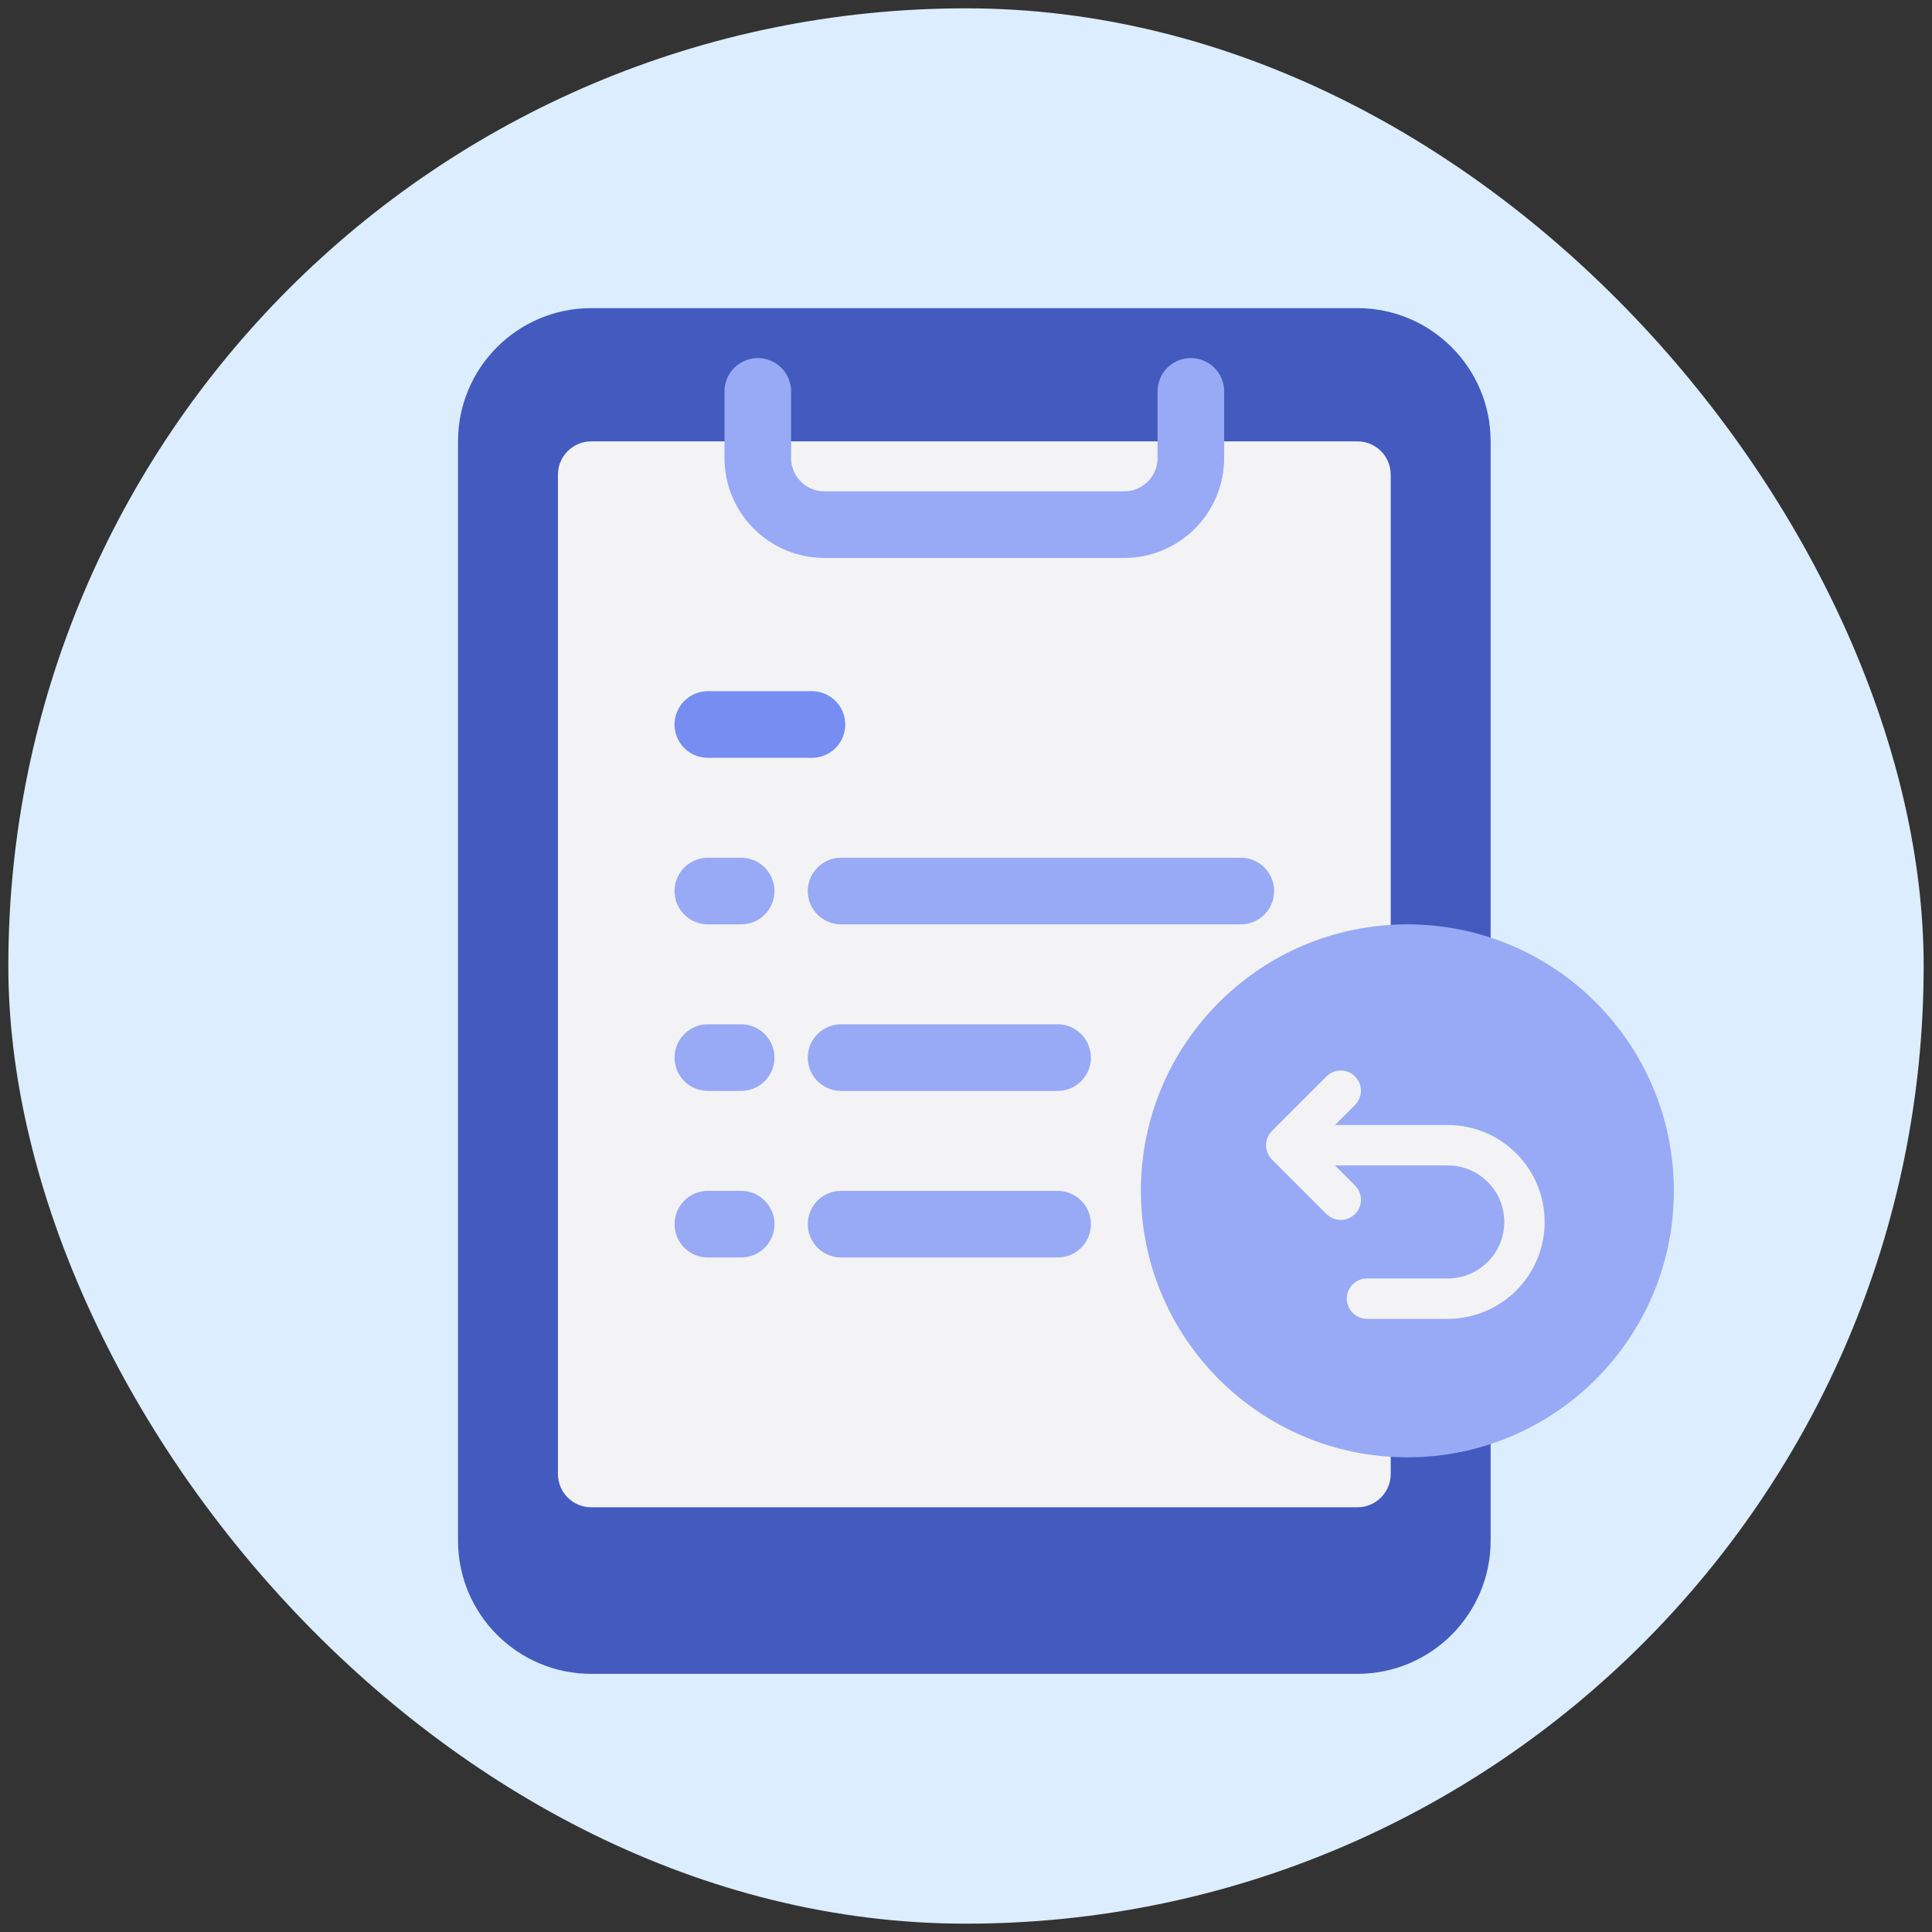 <svg width="116" height="116" viewBox="0 0 116 116" fill="none" xmlns="http://www.w3.org/2000/svg">
<rect x="0" y="0" width="116" height="116" fill="#333333" stroke="none"/>
<rect x="0.5" y="0.5" width="115" height="115" rx="57.5" fill="#DCEDFF"/>
<path d="M27.5 26.5C27.5 22.082 31.082 18.5 35.5 18.5H81.5C85.918 18.5 89.5 22.082 89.5 26.5V92.5C89.5 96.918 85.918 100.5 81.5 100.5H35.5C31.082 100.5 27.5 96.918 27.5 92.5V26.5Z" fill="#435BBF"/>
<path d="M33.5 28.5C33.5 27.395 34.395 26.5 35.5 26.5H81.5C82.605 26.5 83.5 27.395 83.5 28.5V88.5C83.5 89.605 82.605 90.5 81.5 90.5H35.5C34.395 90.5 33.5 89.605 33.5 88.5V28.5Z" fill="#F3F3F5"/>
<path d="M45.5 23.5V27.5C45.5 29.709 47.291 31.5 49.5 31.5H67.5C69.709 31.5 71.5 29.709 71.5 27.5V23.5" stroke="#98AAF5" stroke-width="4" stroke-linecap="round" stroke-linejoin="round"/>
<path d="M42.5 43.5H48.75" stroke="#768EF2" stroke-width="4" stroke-linecap="round"/>
<path d="M50.5 53.5H74.5" stroke="#98AAF5" stroke-width="4" stroke-linecap="round"/>
<path d="M50.5 63.5H63.5" stroke="#98AAF5" stroke-width="4" stroke-linecap="round"/>
<path d="M50.5 73.5H63.5" stroke="#98AAF5" stroke-width="4" stroke-linecap="round"/>
<path d="M42.5 73.5H44.5" stroke="#98AAF5" stroke-width="4" stroke-linecap="round"/>
<path d="M42.5 63.5H44.5" stroke="#98AAF5" stroke-width="4" stroke-linecap="round"/>
<path d="M42.5 53.5H44.5" stroke="#98AAF5" stroke-width="4" stroke-linecap="round"/>
<circle cx="84.5" cy="71.5" r="16" fill="#98AAF5"/>
<path d="M77.228 68.761H86.924C89.468 68.761 91.531 70.823 91.531 73.367C91.531 75.911 89.468 77.973 86.924 77.973H82.076M77.228 68.761L79.409 66.579L80.5 65.488M77.228 68.761L79.409 70.943L80.5 72.034" stroke="#F3F3F5" stroke-width="2.424" stroke-linecap="round" stroke-linejoin="round"/>
</svg>
